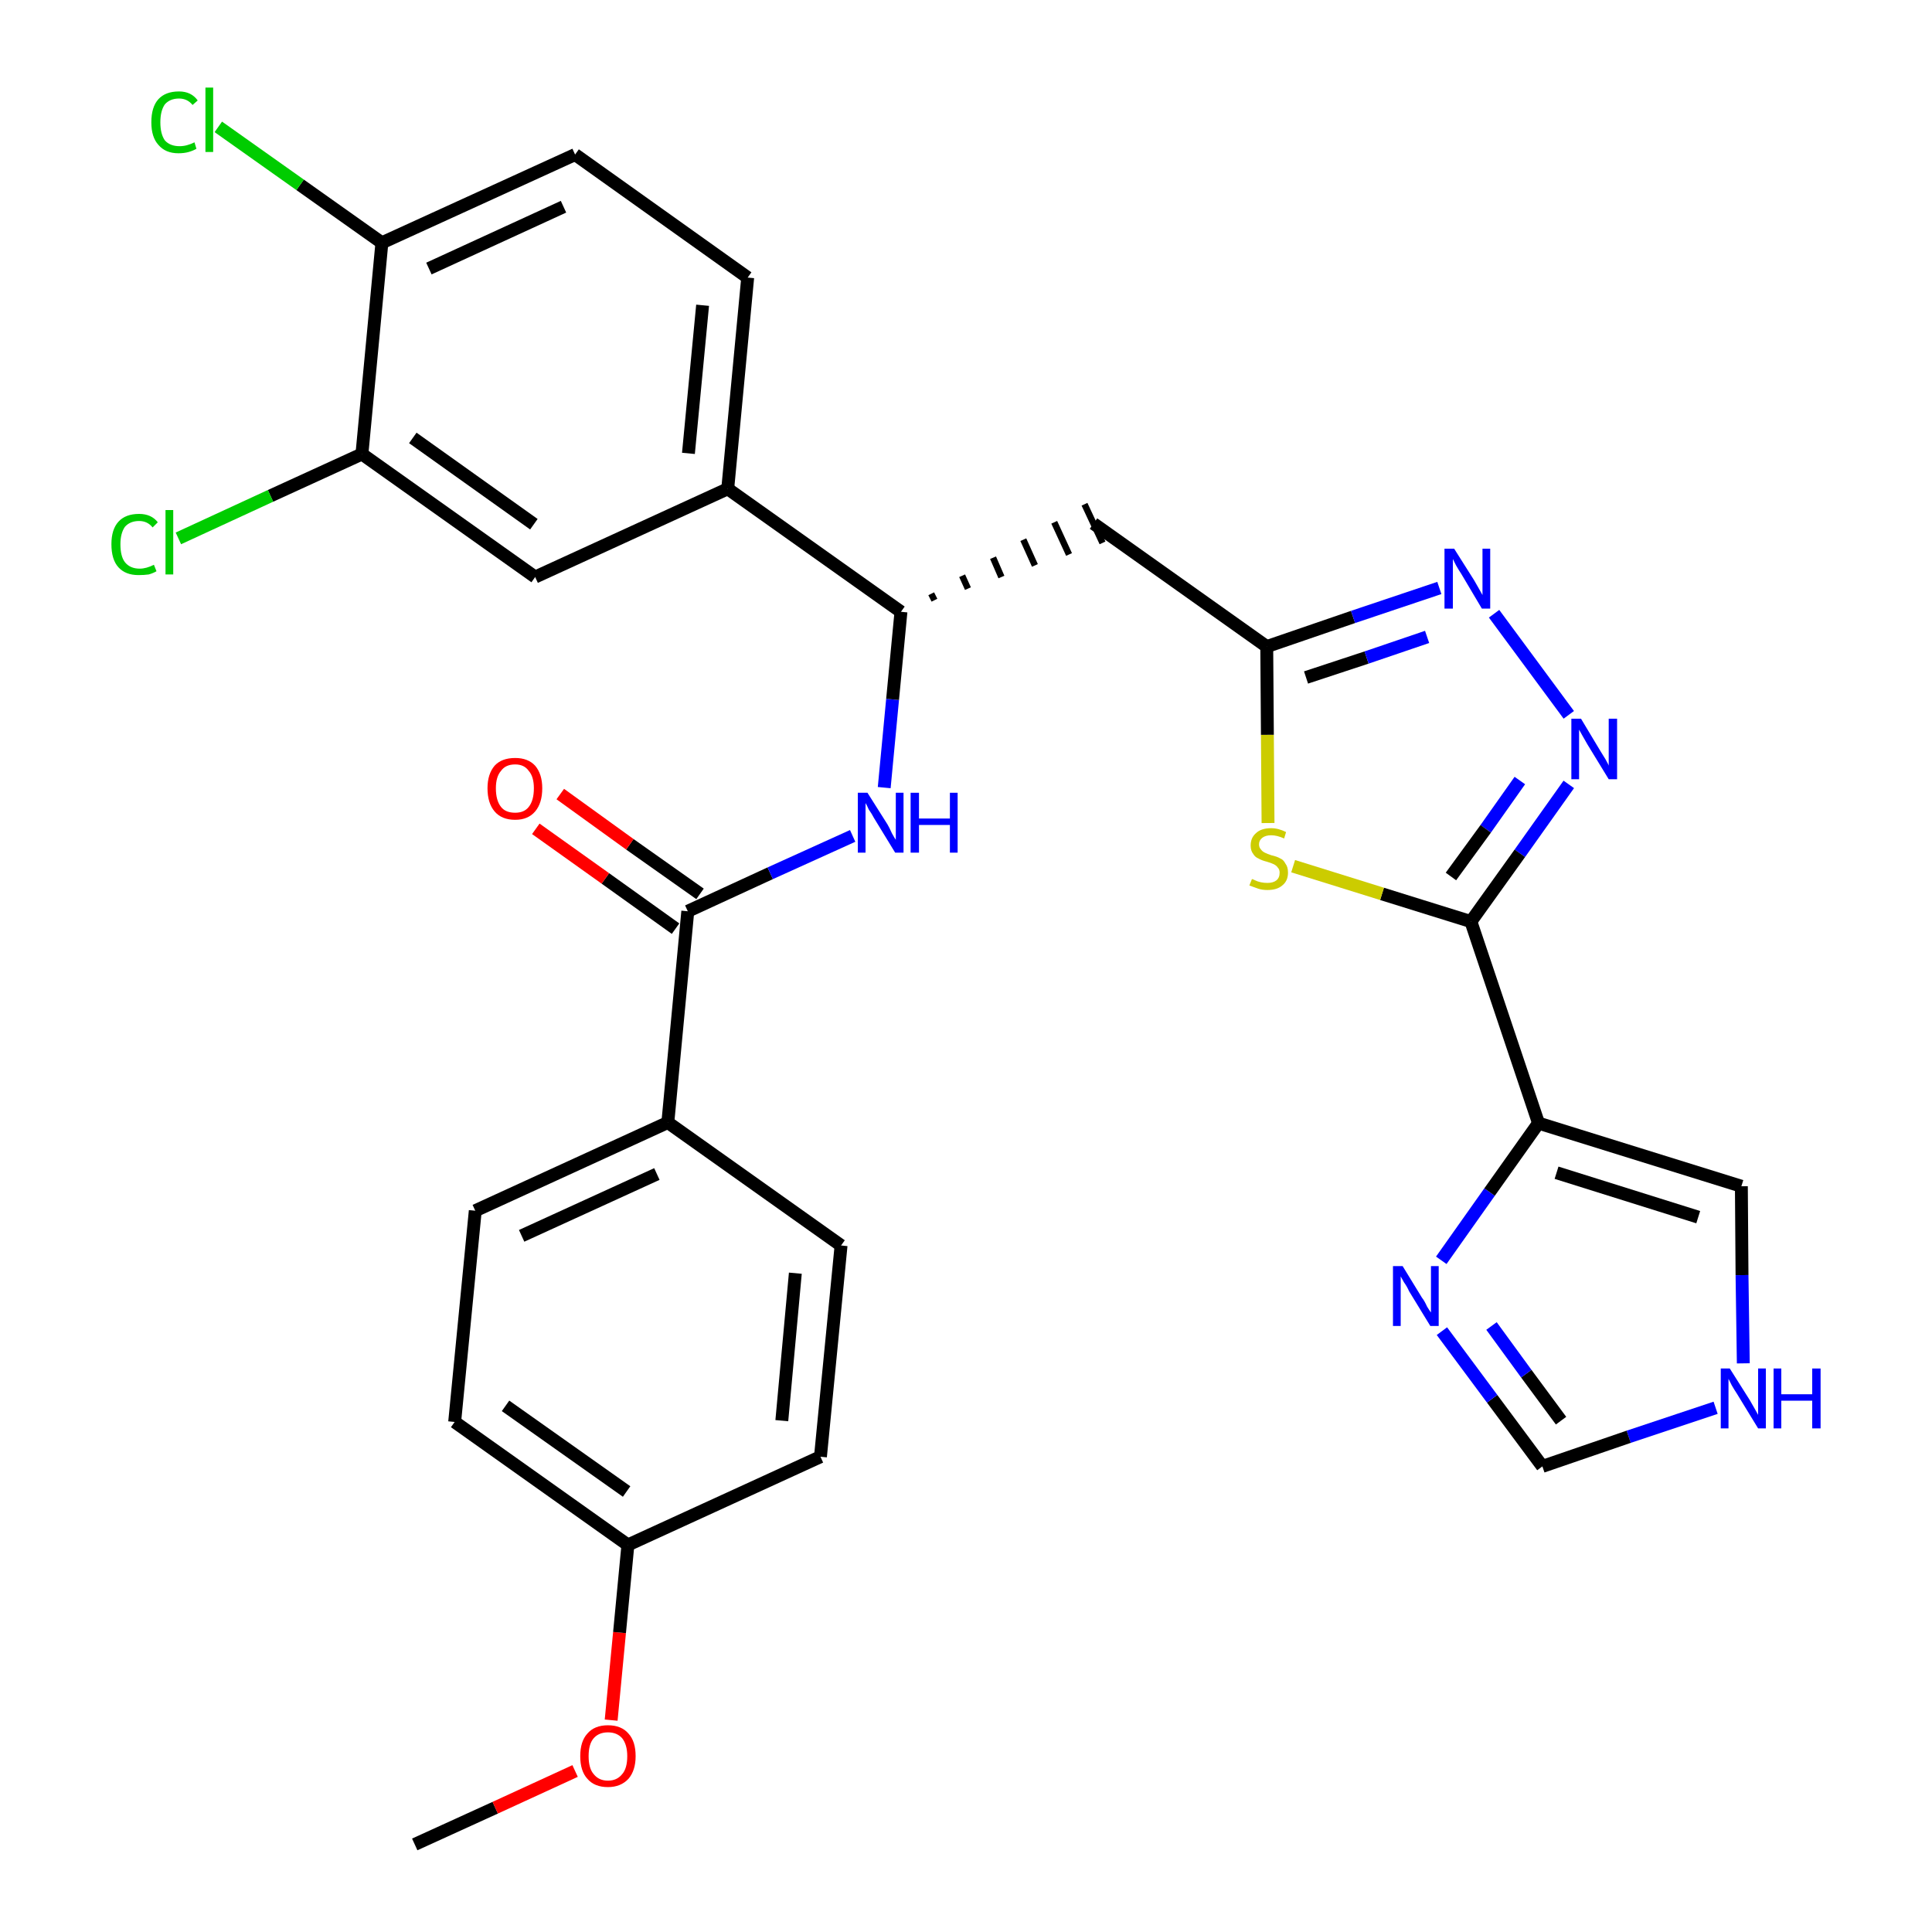 <?xml version='1.0' encoding='iso-8859-1'?>
<svg version='1.1' baseProfile='full'
              xmlns='http://www.w3.org/2000/svg'
                      xmlns:rdkit='http://www.rdkit.org/xml'
                      xmlns:xlink='http://www.w3.org/1999/xlink'
                  xml:space='preserve'
width='300px' height='300px' viewBox='0 0 300 300'>
<!-- END OF HEADER -->
<path class='bond-0 atom-0 atom-1' d='M 64.4,286.4 L 76.9,280.7' style='fill:none;fill-rule:evenodd;stroke:#000000;stroke-width:2.0px;stroke-linecap:butt;stroke-linejoin:miter;stroke-opacity:1' />
<path class='bond-0 atom-0 atom-1' d='M 76.9,280.7 L 89.3,275.0' style='fill:none;fill-rule:evenodd;stroke:#FF0000;stroke-width:2.0px;stroke-linecap:butt;stroke-linejoin:miter;stroke-opacity:1' />
<path class='bond-1 atom-1 atom-2' d='M 94.9,267.1 L 96.2,253.5' style='fill:none;fill-rule:evenodd;stroke:#FF0000;stroke-width:2.0px;stroke-linecap:butt;stroke-linejoin:miter;stroke-opacity:1' />
<path class='bond-1 atom-1 atom-2' d='M 96.2,253.5 L 97.5,239.9' style='fill:none;fill-rule:evenodd;stroke:#000000;stroke-width:2.0px;stroke-linecap:butt;stroke-linejoin:miter;stroke-opacity:1' />
<path class='bond-2 atom-2 atom-3' d='M 97.5,239.9 L 70.6,220.8' style='fill:none;fill-rule:evenodd;stroke:#000000;stroke-width:2.0px;stroke-linecap:butt;stroke-linejoin:miter;stroke-opacity:1' />
<path class='bond-2 atom-2 atom-3' d='M 97.3,231.6 L 78.5,218.3' style='fill:none;fill-rule:evenodd;stroke:#000000;stroke-width:2.0px;stroke-linecap:butt;stroke-linejoin:miter;stroke-opacity:1' />
<path class='bond-30 atom-30 atom-2' d='M 127.4,226.2 L 97.5,239.9' style='fill:none;fill-rule:evenodd;stroke:#000000;stroke-width:2.0px;stroke-linecap:butt;stroke-linejoin:miter;stroke-opacity:1' />
<path class='bond-3 atom-3 atom-4' d='M 70.6,220.8 L 73.8,188.0' style='fill:none;fill-rule:evenodd;stroke:#000000;stroke-width:2.0px;stroke-linecap:butt;stroke-linejoin:miter;stroke-opacity:1' />
<path class='bond-4 atom-4 atom-5' d='M 73.8,188.0 L 103.7,174.3' style='fill:none;fill-rule:evenodd;stroke:#000000;stroke-width:2.0px;stroke-linecap:butt;stroke-linejoin:miter;stroke-opacity:1' />
<path class='bond-4 atom-4 atom-5' d='M 81.0,191.9 L 102.0,182.3' style='fill:none;fill-rule:evenodd;stroke:#000000;stroke-width:2.0px;stroke-linecap:butt;stroke-linejoin:miter;stroke-opacity:1' />
<path class='bond-5 atom-5 atom-6' d='M 103.7,174.3 L 106.8,141.5' style='fill:none;fill-rule:evenodd;stroke:#000000;stroke-width:2.0px;stroke-linecap:butt;stroke-linejoin:miter;stroke-opacity:1' />
<path class='bond-28 atom-5 atom-29' d='M 103.7,174.3 L 130.6,193.4' style='fill:none;fill-rule:evenodd;stroke:#000000;stroke-width:2.0px;stroke-linecap:butt;stroke-linejoin:miter;stroke-opacity:1' />
<path class='bond-6 atom-6 atom-7' d='M 108.7,138.8 L 97.8,131.1' style='fill:none;fill-rule:evenodd;stroke:#000000;stroke-width:2.0px;stroke-linecap:butt;stroke-linejoin:miter;stroke-opacity:1' />
<path class='bond-6 atom-6 atom-7' d='M 97.8,131.1 L 87.0,123.3' style='fill:none;fill-rule:evenodd;stroke:#FF0000;stroke-width:2.0px;stroke-linecap:butt;stroke-linejoin:miter;stroke-opacity:1' />
<path class='bond-6 atom-6 atom-7' d='M 104.9,144.2 L 94.0,136.4' style='fill:none;fill-rule:evenodd;stroke:#000000;stroke-width:2.0px;stroke-linecap:butt;stroke-linejoin:miter;stroke-opacity:1' />
<path class='bond-6 atom-6 atom-7' d='M 94.0,136.4 L 83.2,128.7' style='fill:none;fill-rule:evenodd;stroke:#FF0000;stroke-width:2.0px;stroke-linecap:butt;stroke-linejoin:miter;stroke-opacity:1' />
<path class='bond-7 atom-6 atom-8' d='M 106.8,141.5 L 119.6,135.6' style='fill:none;fill-rule:evenodd;stroke:#000000;stroke-width:2.0px;stroke-linecap:butt;stroke-linejoin:miter;stroke-opacity:1' />
<path class='bond-7 atom-6 atom-8' d='M 119.6,135.6 L 132.4,129.8' style='fill:none;fill-rule:evenodd;stroke:#0000FF;stroke-width:2.0px;stroke-linecap:butt;stroke-linejoin:miter;stroke-opacity:1' />
<path class='bond-8 atom-8 atom-9' d='M 137.3,122.3 L 138.6,108.6' style='fill:none;fill-rule:evenodd;stroke:#0000FF;stroke-width:2.0px;stroke-linecap:butt;stroke-linejoin:miter;stroke-opacity:1' />
<path class='bond-8 atom-8 atom-9' d='M 138.6,108.6 L 139.9,95.0' style='fill:none;fill-rule:evenodd;stroke:#000000;stroke-width:2.0px;stroke-linecap:butt;stroke-linejoin:miter;stroke-opacity:1' />
<path class='bond-9 atom-9 atom-10' d='M 145.1,93.2 L 144.6,92.2' style='fill:none;fill-rule:evenodd;stroke:#000000;stroke-width:1.0px;stroke-linecap:butt;stroke-linejoin:miter;stroke-opacity:1' />
<path class='bond-9 atom-9 atom-10' d='M 150.3,91.4 L 149.4,89.4' style='fill:none;fill-rule:evenodd;stroke:#000000;stroke-width:1.0px;stroke-linecap:butt;stroke-linejoin:miter;stroke-opacity:1' />
<path class='bond-9 atom-9 atom-10' d='M 155.5,89.6 L 154.2,86.6' style='fill:none;fill-rule:evenodd;stroke:#000000;stroke-width:1.0px;stroke-linecap:butt;stroke-linejoin:miter;stroke-opacity:1' />
<path class='bond-9 atom-9 atom-10' d='M 160.7,87.8 L 158.9,83.8' style='fill:none;fill-rule:evenodd;stroke:#000000;stroke-width:1.0px;stroke-linecap:butt;stroke-linejoin:miter;stroke-opacity:1' />
<path class='bond-9 atom-9 atom-10' d='M 166.0,86.1 L 163.7,81.1' style='fill:none;fill-rule:evenodd;stroke:#000000;stroke-width:1.0px;stroke-linecap:butt;stroke-linejoin:miter;stroke-opacity:1' />
<path class='bond-9 atom-9 atom-10' d='M 171.2,84.3 L 168.4,78.3' style='fill:none;fill-rule:evenodd;stroke:#000000;stroke-width:1.0px;stroke-linecap:butt;stroke-linejoin:miter;stroke-opacity:1' />
<path class='bond-20 atom-9 atom-21' d='M 139.9,95.0 L 113.0,75.9' style='fill:none;fill-rule:evenodd;stroke:#000000;stroke-width:2.0px;stroke-linecap:butt;stroke-linejoin:miter;stroke-opacity:1' />
<path class='bond-10 atom-10 atom-11' d='M 169.8,81.3 L 196.7,100.4' style='fill:none;fill-rule:evenodd;stroke:#000000;stroke-width:2.0px;stroke-linecap:butt;stroke-linejoin:miter;stroke-opacity:1' />
<path class='bond-11 atom-11 atom-12' d='M 196.7,100.4 L 210.1,95.8' style='fill:none;fill-rule:evenodd;stroke:#000000;stroke-width:2.0px;stroke-linecap:butt;stroke-linejoin:miter;stroke-opacity:1' />
<path class='bond-11 atom-11 atom-12' d='M 210.1,95.8 L 223.5,91.3' style='fill:none;fill-rule:evenodd;stroke:#0000FF;stroke-width:2.0px;stroke-linecap:butt;stroke-linejoin:miter;stroke-opacity:1' />
<path class='bond-11 atom-11 atom-12' d='M 202.8,105.2 L 212.2,102.1' style='fill:none;fill-rule:evenodd;stroke:#000000;stroke-width:2.0px;stroke-linecap:butt;stroke-linejoin:miter;stroke-opacity:1' />
<path class='bond-11 atom-11 atom-12' d='M 212.2,102.1 L 221.6,98.9' style='fill:none;fill-rule:evenodd;stroke:#0000FF;stroke-width:2.0px;stroke-linecap:butt;stroke-linejoin:miter;stroke-opacity:1' />
<path class='bond-31 atom-20 atom-11' d='M 196.9,127.8 L 196.8,114.1' style='fill:none;fill-rule:evenodd;stroke:#CCCC00;stroke-width:2.0px;stroke-linecap:butt;stroke-linejoin:miter;stroke-opacity:1' />
<path class='bond-31 atom-20 atom-11' d='M 196.8,114.1 L 196.7,100.4' style='fill:none;fill-rule:evenodd;stroke:#000000;stroke-width:2.0px;stroke-linecap:butt;stroke-linejoin:miter;stroke-opacity:1' />
<path class='bond-12 atom-12 atom-13' d='M 232.0,95.3 L 243.6,111.0' style='fill:none;fill-rule:evenodd;stroke:#0000FF;stroke-width:2.0px;stroke-linecap:butt;stroke-linejoin:miter;stroke-opacity:1' />
<path class='bond-13 atom-13 atom-14' d='M 243.6,121.8 L 236.0,132.5' style='fill:none;fill-rule:evenodd;stroke:#0000FF;stroke-width:2.0px;stroke-linecap:butt;stroke-linejoin:miter;stroke-opacity:1' />
<path class='bond-13 atom-13 atom-14' d='M 236.0,132.5 L 228.4,143.1' style='fill:none;fill-rule:evenodd;stroke:#000000;stroke-width:2.0px;stroke-linecap:butt;stroke-linejoin:miter;stroke-opacity:1' />
<path class='bond-13 atom-13 atom-14' d='M 236.0,121.2 L 230.7,128.7' style='fill:none;fill-rule:evenodd;stroke:#0000FF;stroke-width:2.0px;stroke-linecap:butt;stroke-linejoin:miter;stroke-opacity:1' />
<path class='bond-13 atom-13 atom-14' d='M 230.7,128.7 L 225.3,136.1' style='fill:none;fill-rule:evenodd;stroke:#000000;stroke-width:2.0px;stroke-linecap:butt;stroke-linejoin:miter;stroke-opacity:1' />
<path class='bond-14 atom-14 atom-15' d='M 228.4,143.1 L 238.9,174.4' style='fill:none;fill-rule:evenodd;stroke:#000000;stroke-width:2.0px;stroke-linecap:butt;stroke-linejoin:miter;stroke-opacity:1' />
<path class='bond-19 atom-14 atom-20' d='M 228.4,143.1 L 214.6,138.8' style='fill:none;fill-rule:evenodd;stroke:#000000;stroke-width:2.0px;stroke-linecap:butt;stroke-linejoin:miter;stroke-opacity:1' />
<path class='bond-19 atom-14 atom-20' d='M 214.6,138.8 L 200.8,134.5' style='fill:none;fill-rule:evenodd;stroke:#CCCC00;stroke-width:2.0px;stroke-linecap:butt;stroke-linejoin:miter;stroke-opacity:1' />
<path class='bond-15 atom-15 atom-16' d='M 238.9,174.4 L 270.4,184.2' style='fill:none;fill-rule:evenodd;stroke:#000000;stroke-width:2.0px;stroke-linecap:butt;stroke-linejoin:miter;stroke-opacity:1' />
<path class='bond-15 atom-15 atom-16' d='M 241.7,182.1 L 263.7,189.0' style='fill:none;fill-rule:evenodd;stroke:#000000;stroke-width:2.0px;stroke-linecap:butt;stroke-linejoin:miter;stroke-opacity:1' />
<path class='bond-33 atom-19 atom-15' d='M 223.8,195.7 L 231.3,185.1' style='fill:none;fill-rule:evenodd;stroke:#0000FF;stroke-width:2.0px;stroke-linecap:butt;stroke-linejoin:miter;stroke-opacity:1' />
<path class='bond-33 atom-19 atom-15' d='M 231.3,185.1 L 238.9,174.4' style='fill:none;fill-rule:evenodd;stroke:#000000;stroke-width:2.0px;stroke-linecap:butt;stroke-linejoin:miter;stroke-opacity:1' />
<path class='bond-16 atom-16 atom-17' d='M 270.4,184.2 L 270.5,198.0' style='fill:none;fill-rule:evenodd;stroke:#000000;stroke-width:2.0px;stroke-linecap:butt;stroke-linejoin:miter;stroke-opacity:1' />
<path class='bond-16 atom-16 atom-17' d='M 270.5,198.0 L 270.7,211.7' style='fill:none;fill-rule:evenodd;stroke:#0000FF;stroke-width:2.0px;stroke-linecap:butt;stroke-linejoin:miter;stroke-opacity:1' />
<path class='bond-17 atom-17 atom-18' d='M 266.4,218.6 L 252.9,223.1' style='fill:none;fill-rule:evenodd;stroke:#0000FF;stroke-width:2.0px;stroke-linecap:butt;stroke-linejoin:miter;stroke-opacity:1' />
<path class='bond-17 atom-17 atom-18' d='M 252.9,223.1 L 239.5,227.7' style='fill:none;fill-rule:evenodd;stroke:#000000;stroke-width:2.0px;stroke-linecap:butt;stroke-linejoin:miter;stroke-opacity:1' />
<path class='bond-18 atom-18 atom-19' d='M 239.5,227.7 L 231.7,217.2' style='fill:none;fill-rule:evenodd;stroke:#000000;stroke-width:2.0px;stroke-linecap:butt;stroke-linejoin:miter;stroke-opacity:1' />
<path class='bond-18 atom-18 atom-19' d='M 231.7,217.2 L 223.9,206.7' style='fill:none;fill-rule:evenodd;stroke:#0000FF;stroke-width:2.0px;stroke-linecap:butt;stroke-linejoin:miter;stroke-opacity:1' />
<path class='bond-18 atom-18 atom-19' d='M 242.4,220.6 L 237.0,213.3' style='fill:none;fill-rule:evenodd;stroke:#000000;stroke-width:2.0px;stroke-linecap:butt;stroke-linejoin:miter;stroke-opacity:1' />
<path class='bond-18 atom-18 atom-19' d='M 237.0,213.3 L 231.6,205.9' style='fill:none;fill-rule:evenodd;stroke:#0000FF;stroke-width:2.0px;stroke-linecap:butt;stroke-linejoin:miter;stroke-opacity:1' />
<path class='bond-21 atom-21 atom-22' d='M 113.0,75.9 L 116.1,43.1' style='fill:none;fill-rule:evenodd;stroke:#000000;stroke-width:2.0px;stroke-linecap:butt;stroke-linejoin:miter;stroke-opacity:1' />
<path class='bond-21 atom-21 atom-22' d='M 106.9,70.4 L 109.1,47.4' style='fill:none;fill-rule:evenodd;stroke:#000000;stroke-width:2.0px;stroke-linecap:butt;stroke-linejoin:miter;stroke-opacity:1' />
<path class='bond-32 atom-28 atom-21' d='M 83.1,89.6 L 113.0,75.9' style='fill:none;fill-rule:evenodd;stroke:#000000;stroke-width:2.0px;stroke-linecap:butt;stroke-linejoin:miter;stroke-opacity:1' />
<path class='bond-22 atom-22 atom-23' d='M 116.1,43.1 L 89.3,24.0' style='fill:none;fill-rule:evenodd;stroke:#000000;stroke-width:2.0px;stroke-linecap:butt;stroke-linejoin:miter;stroke-opacity:1' />
<path class='bond-23 atom-23 atom-24' d='M 89.3,24.0 L 59.3,37.7' style='fill:none;fill-rule:evenodd;stroke:#000000;stroke-width:2.0px;stroke-linecap:butt;stroke-linejoin:miter;stroke-opacity:1' />
<path class='bond-23 atom-23 atom-24' d='M 87.5,32.1 L 66.6,41.7' style='fill:none;fill-rule:evenodd;stroke:#000000;stroke-width:2.0px;stroke-linecap:butt;stroke-linejoin:miter;stroke-opacity:1' />
<path class='bond-24 atom-24 atom-25' d='M 59.3,37.7 L 46.6,28.7' style='fill:none;fill-rule:evenodd;stroke:#000000;stroke-width:2.0px;stroke-linecap:butt;stroke-linejoin:miter;stroke-opacity:1' />
<path class='bond-24 atom-24 atom-25' d='M 46.6,28.7 L 33.9,19.7' style='fill:none;fill-rule:evenodd;stroke:#00CC00;stroke-width:2.0px;stroke-linecap:butt;stroke-linejoin:miter;stroke-opacity:1' />
<path class='bond-25 atom-24 atom-26' d='M 59.3,37.7 L 56.2,70.5' style='fill:none;fill-rule:evenodd;stroke:#000000;stroke-width:2.0px;stroke-linecap:butt;stroke-linejoin:miter;stroke-opacity:1' />
<path class='bond-26 atom-26 atom-27' d='M 56.2,70.5 L 42.0,77.0' style='fill:none;fill-rule:evenodd;stroke:#000000;stroke-width:2.0px;stroke-linecap:butt;stroke-linejoin:miter;stroke-opacity:1' />
<path class='bond-26 atom-26 atom-27' d='M 42.0,77.0 L 27.7,83.6' style='fill:none;fill-rule:evenodd;stroke:#00CC00;stroke-width:2.0px;stroke-linecap:butt;stroke-linejoin:miter;stroke-opacity:1' />
<path class='bond-27 atom-26 atom-28' d='M 56.2,70.5 L 83.1,89.6' style='fill:none;fill-rule:evenodd;stroke:#000000;stroke-width:2.0px;stroke-linecap:butt;stroke-linejoin:miter;stroke-opacity:1' />
<path class='bond-27 atom-26 atom-28' d='M 64.1,68.0 L 82.9,81.4' style='fill:none;fill-rule:evenodd;stroke:#000000;stroke-width:2.0px;stroke-linecap:butt;stroke-linejoin:miter;stroke-opacity:1' />
<path class='bond-29 atom-29 atom-30' d='M 130.6,193.4 L 127.4,226.2' style='fill:none;fill-rule:evenodd;stroke:#000000;stroke-width:2.0px;stroke-linecap:butt;stroke-linejoin:miter;stroke-opacity:1' />
<path class='bond-29 atom-29 atom-30' d='M 123.5,197.7 L 121.4,220.6' style='fill:none;fill-rule:evenodd;stroke:#000000;stroke-width:2.0px;stroke-linecap:butt;stroke-linejoin:miter;stroke-opacity:1' />
<path  class='atom-1' d='M 90.1 272.7
Q 90.1 270.4, 91.2 269.2
Q 92.3 267.9, 94.4 267.9
Q 96.5 267.9, 97.6 269.2
Q 98.7 270.4, 98.7 272.7
Q 98.7 274.9, 97.6 276.2
Q 96.4 277.5, 94.4 277.5
Q 92.3 277.5, 91.2 276.2
Q 90.1 275.0, 90.1 272.7
M 94.4 276.5
Q 95.8 276.5, 96.6 275.5
Q 97.4 274.6, 97.4 272.7
Q 97.4 270.9, 96.6 269.9
Q 95.8 269.0, 94.4 269.0
Q 93.0 269.0, 92.2 269.9
Q 91.4 270.8, 91.4 272.7
Q 91.4 274.6, 92.2 275.5
Q 93.0 276.5, 94.4 276.5
' fill='#FF0000'/>
<path  class='atom-7' d='M 75.7 122.4
Q 75.7 120.2, 76.8 118.9
Q 77.9 117.7, 80.0 117.7
Q 82.0 117.7, 83.1 118.9
Q 84.2 120.2, 84.2 122.4
Q 84.2 124.7, 83.1 126.0
Q 82.0 127.3, 80.0 127.3
Q 77.9 127.3, 76.8 126.0
Q 75.7 124.7, 75.7 122.4
M 80.0 126.2
Q 81.4 126.2, 82.1 125.3
Q 82.9 124.3, 82.9 122.4
Q 82.9 120.6, 82.1 119.7
Q 81.4 118.7, 80.0 118.7
Q 78.5 118.7, 77.8 119.7
Q 77.0 120.6, 77.0 122.4
Q 77.0 124.3, 77.8 125.3
Q 78.5 126.2, 80.0 126.2
' fill='#FF0000'/>
<path  class='atom-8' d='M 134.7 123.1
L 137.8 128.0
Q 138.1 128.5, 138.5 129.4
Q 139.0 130.3, 139.1 130.4
L 139.1 123.1
L 140.3 123.1
L 140.3 132.4
L 139.0 132.4
L 135.7 127.0
Q 135.4 126.4, 134.9 125.7
Q 134.6 125.0, 134.4 124.7
L 134.4 132.4
L 133.2 132.4
L 133.2 123.1
L 134.7 123.1
' fill='#0000FF'/>
<path  class='atom-8' d='M 141.4 123.1
L 142.7 123.1
L 142.7 127.1
L 147.5 127.1
L 147.5 123.1
L 148.7 123.1
L 148.7 132.4
L 147.5 132.4
L 147.5 128.1
L 142.7 128.1
L 142.7 132.4
L 141.4 132.4
L 141.4 123.1
' fill='#0000FF'/>
<path  class='atom-12' d='M 225.8 85.2
L 228.9 90.1
Q 229.2 90.6, 229.7 91.5
Q 230.2 92.4, 230.2 92.4
L 230.2 85.2
L 231.4 85.2
L 231.4 94.5
L 230.1 94.5
L 226.9 89.1
Q 226.5 88.5, 226.1 87.8
Q 225.7 87.0, 225.6 86.8
L 225.6 94.5
L 224.3 94.5
L 224.3 85.2
L 225.8 85.2
' fill='#0000FF'/>
<path  class='atom-13' d='M 245.5 111.6
L 248.5 116.6
Q 248.8 117.1, 249.3 117.9
Q 249.8 118.8, 249.8 118.9
L 249.8 111.6
L 251.1 111.6
L 251.1 121.0
L 249.8 121.0
L 246.5 115.6
Q 246.1 114.9, 245.7 114.2
Q 245.3 113.5, 245.2 113.3
L 245.2 121.0
L 244.0 121.0
L 244.0 111.6
L 245.5 111.6
' fill='#0000FF'/>
<path  class='atom-17' d='M 268.6 212.5
L 271.7 217.4
Q 272.0 217.9, 272.5 218.8
Q 273.0 219.7, 273.0 219.7
L 273.0 212.5
L 274.2 212.5
L 274.2 221.8
L 273.0 221.8
L 269.7 216.4
Q 269.3 215.8, 268.9 215.1
Q 268.5 214.3, 268.4 214.1
L 268.4 221.8
L 267.2 221.8
L 267.2 212.5
L 268.6 212.5
' fill='#0000FF'/>
<path  class='atom-17' d='M 275.4 212.5
L 276.6 212.5
L 276.6 216.5
L 281.4 216.5
L 281.4 212.5
L 282.7 212.5
L 282.7 221.8
L 281.4 221.8
L 281.4 217.5
L 276.6 217.5
L 276.6 221.8
L 275.4 221.8
L 275.4 212.5
' fill='#0000FF'/>
<path  class='atom-19' d='M 217.8 196.6
L 220.8 201.5
Q 221.2 202.0, 221.6 202.9
Q 222.1 203.7, 222.2 203.8
L 222.2 196.6
L 223.4 196.6
L 223.4 205.9
L 222.1 205.9
L 218.8 200.5
Q 218.5 199.8, 218.0 199.1
Q 217.6 198.4, 217.5 198.2
L 217.5 205.9
L 216.3 205.9
L 216.3 196.6
L 217.8 196.6
' fill='#0000FF'/>
<path  class='atom-20' d='M 194.4 136.5
Q 194.5 136.5, 194.9 136.7
Q 195.3 136.9, 195.8 137.0
Q 196.3 137.1, 196.8 137.1
Q 197.7 137.1, 198.2 136.7
Q 198.7 136.3, 198.7 135.5
Q 198.7 135.0, 198.4 134.7
Q 198.2 134.4, 197.8 134.2
Q 197.4 134.0, 196.7 133.8
Q 195.9 133.6, 195.4 133.3
Q 194.9 133.1, 194.6 132.6
Q 194.2 132.1, 194.2 131.3
Q 194.2 130.1, 195.0 129.4
Q 195.8 128.6, 197.4 128.6
Q 198.5 128.6, 199.7 129.2
L 199.4 130.2
Q 198.3 129.7, 197.4 129.7
Q 196.5 129.7, 196.0 130.1
Q 195.5 130.5, 195.5 131.1
Q 195.5 131.6, 195.8 131.9
Q 196.0 132.2, 196.4 132.4
Q 196.8 132.6, 197.4 132.8
Q 198.3 133.0, 198.8 133.3
Q 199.3 133.5, 199.6 134.1
Q 200.0 134.6, 200.0 135.5
Q 200.0 136.8, 199.1 137.5
Q 198.3 138.2, 196.8 138.2
Q 196.0 138.2, 195.4 138.0
Q 194.8 137.8, 194.0 137.5
L 194.4 136.5
' fill='#CCCC00'/>
<path  class='atom-25' d='M 23.5 19.0
Q 23.5 16.6, 24.6 15.4
Q 25.7 14.2, 27.8 14.2
Q 29.7 14.2, 30.7 15.6
L 29.9 16.3
Q 29.1 15.3, 27.8 15.3
Q 26.4 15.3, 25.6 16.2
Q 24.9 17.2, 24.9 19.0
Q 24.9 20.8, 25.6 21.8
Q 26.4 22.7, 27.9 22.7
Q 29.0 22.7, 30.2 22.1
L 30.5 23.1
Q 30.0 23.4, 29.3 23.6
Q 28.6 23.8, 27.7 23.8
Q 25.7 23.8, 24.6 22.5
Q 23.5 21.3, 23.5 19.0
' fill='#00CC00'/>
<path  class='atom-25' d='M 31.9 13.6
L 33.1 13.6
L 33.1 23.6
L 31.9 23.6
L 31.9 13.6
' fill='#00CC00'/>
<path  class='atom-27' d='M 17.3 84.5
Q 17.3 82.2, 18.4 81.0
Q 19.5 79.8, 21.6 79.8
Q 23.5 79.8, 24.5 81.1
L 23.7 81.9
Q 22.9 80.9, 21.6 80.9
Q 20.2 80.9, 19.4 81.8
Q 18.7 82.8, 18.7 84.5
Q 18.7 86.4, 19.4 87.3
Q 20.2 88.3, 21.7 88.3
Q 22.7 88.3, 23.9 87.7
L 24.3 88.7
Q 23.8 89.0, 23.1 89.2
Q 22.4 89.3, 21.5 89.3
Q 19.5 89.3, 18.4 88.1
Q 17.3 86.9, 17.3 84.5
' fill='#00CC00'/>
<path  class='atom-27' d='M 25.7 79.2
L 26.9 79.2
L 26.9 89.2
L 25.7 89.2
L 25.7 79.2
' fill='#00CC00'/>
</svg>
